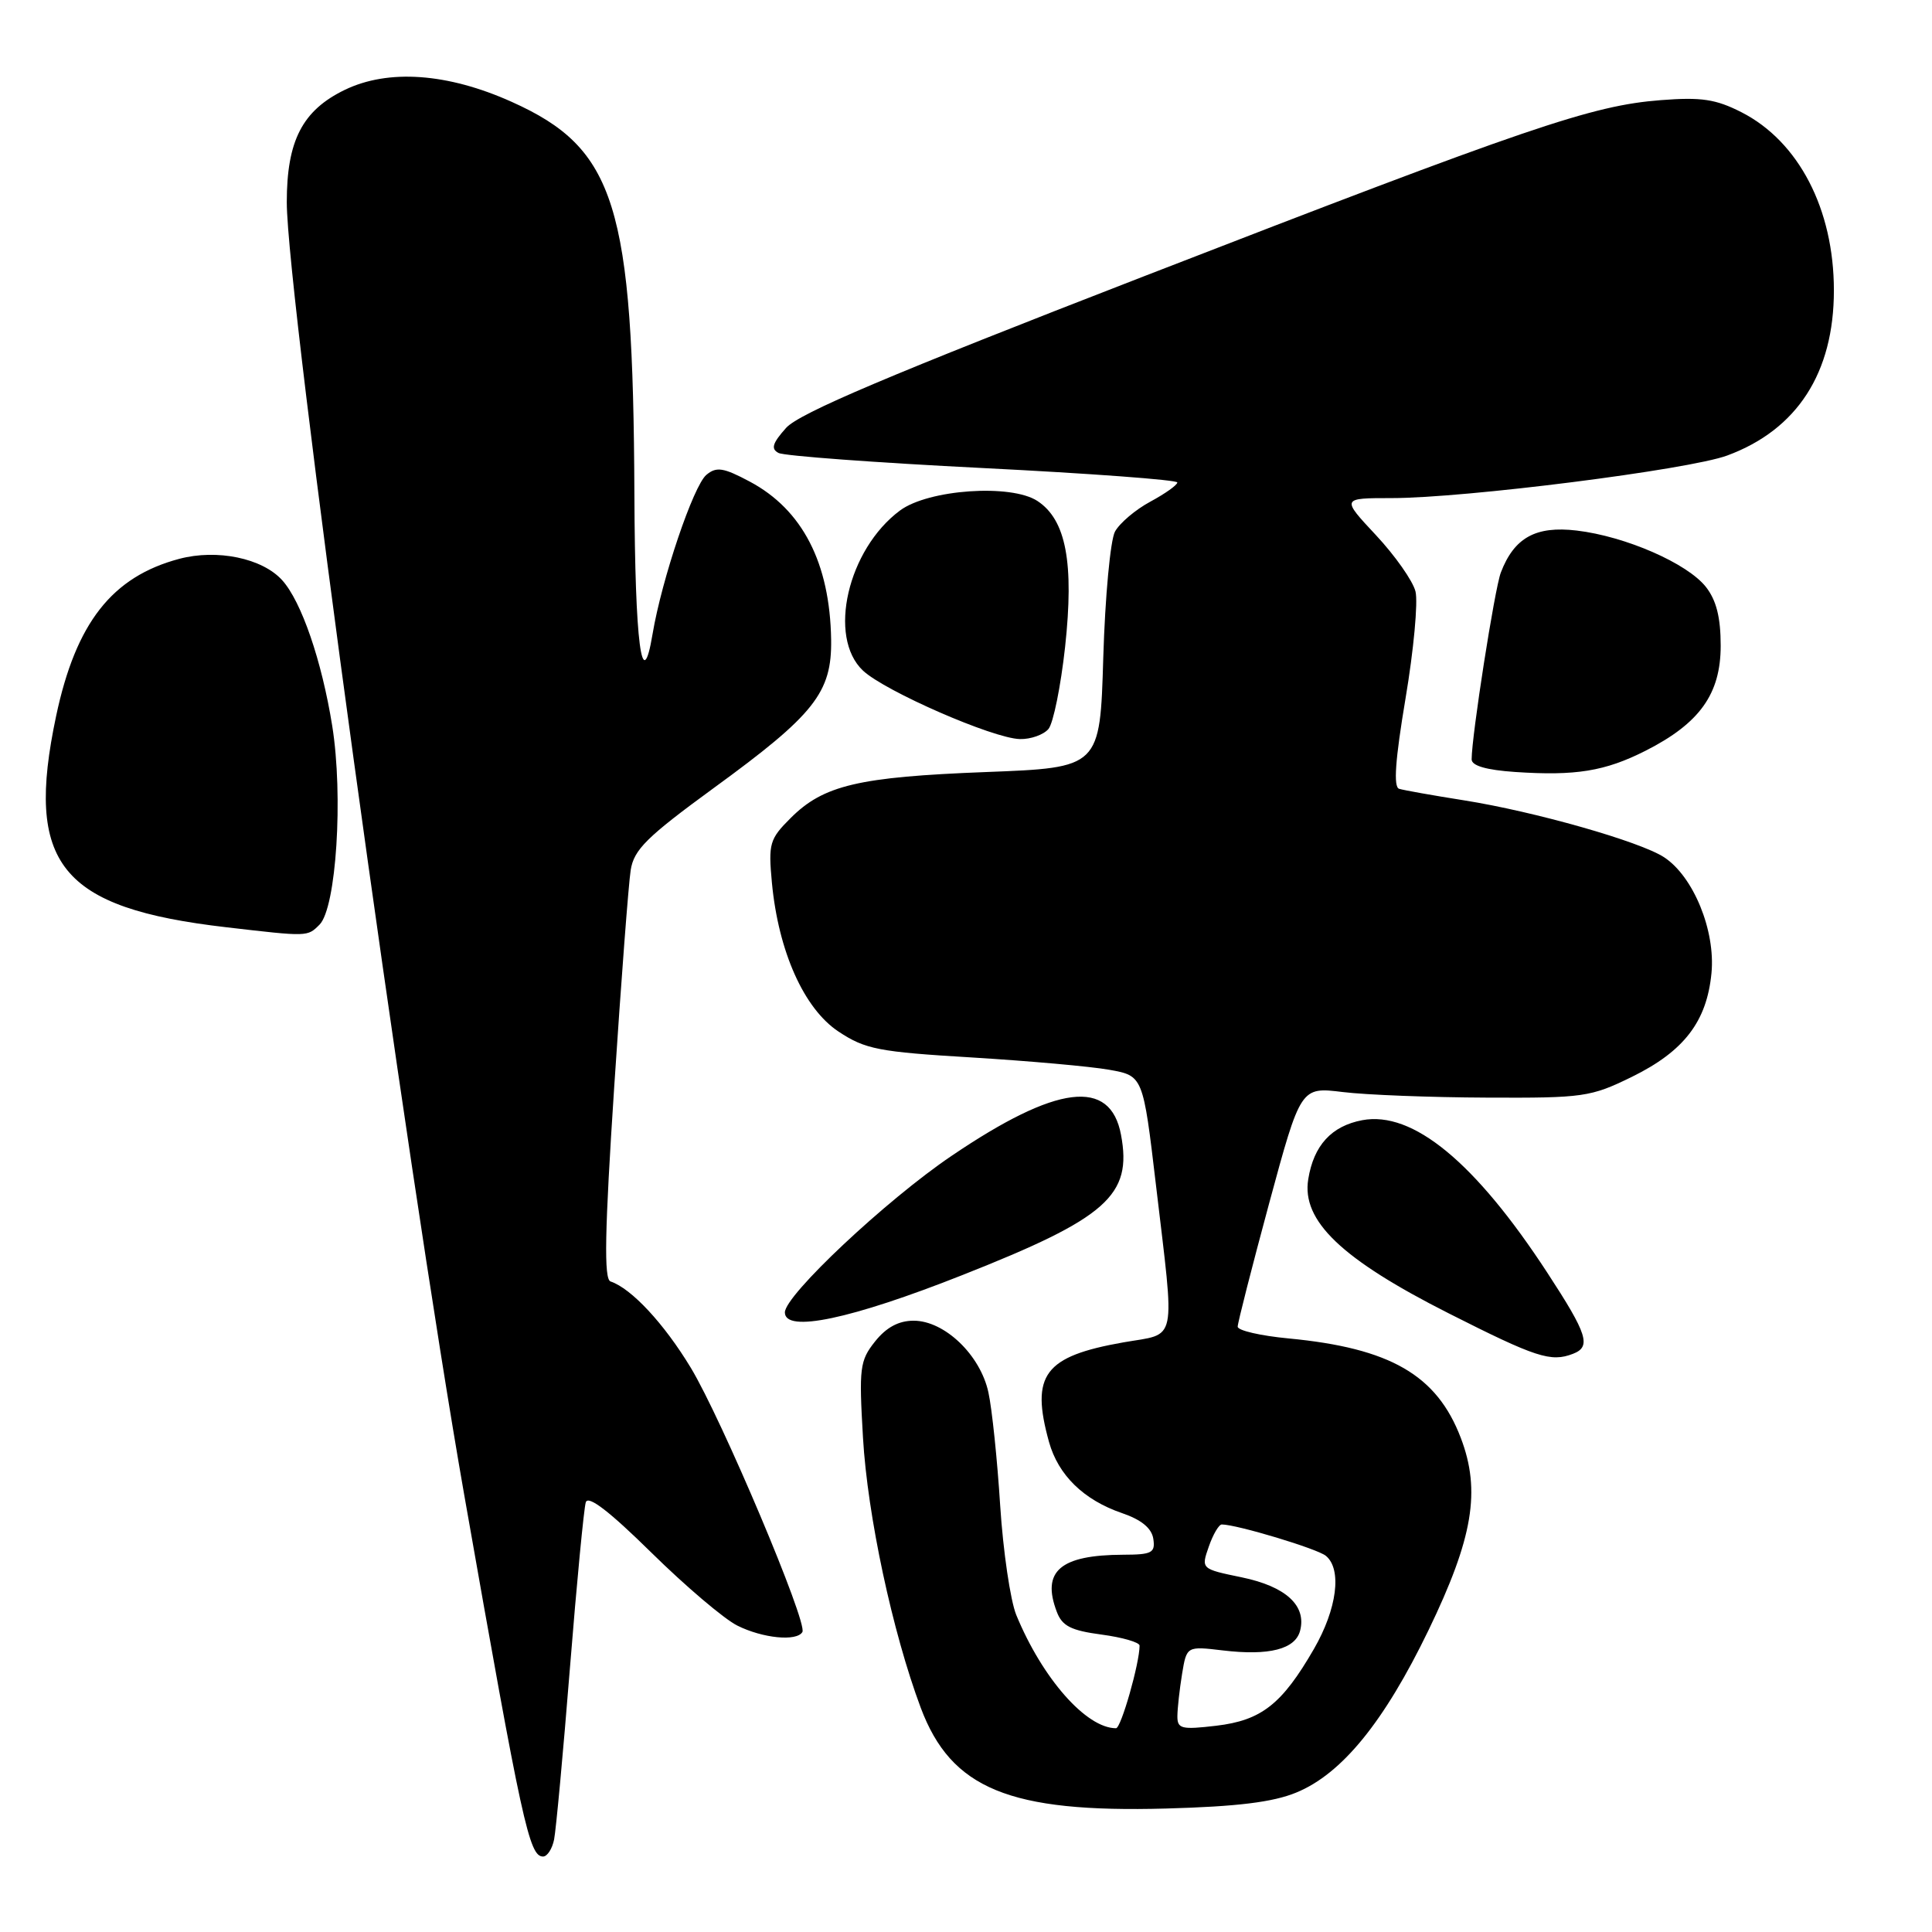 <?xml version="1.0" encoding="UTF-8" standalone="no"?>
<!DOCTYPE svg PUBLIC "-//W3C//DTD SVG 1.1//EN" "http://www.w3.org/Graphics/SVG/1.1/DTD/svg11.dtd" >
<svg xmlns="http://www.w3.org/2000/svg" xmlns:xlink="http://www.w3.org/1999/xlink" version="1.1" viewBox="0 0 256 256">
 <g >
 <path fill="currentColor"
d=" M 73.42 243.75 C 73.67 242.51 74.62 232.28 75.52 221.00 C 76.42 209.72 77.37 199.85 77.62 199.06 C 77.93 198.09 80.74 200.25 86.29 205.71 C 90.81 210.16 95.94 214.52 97.70 215.40 C 101.06 217.08 105.57 217.53 106.32 216.25 C 107.04 215.02 95.63 188.01 91.53 181.23 C 88.00 175.39 83.66 170.72 80.90 169.80 C 80.01 169.50 80.12 163.28 81.39 143.95 C 82.31 129.95 83.29 117.05 83.57 115.29 C 84.00 112.57 85.71 110.89 94.57 104.42 C 107.93 94.69 110.23 91.78 110.13 84.77 C 109.97 74.60 106.33 67.53 99.34 63.81 C 95.85 61.95 94.93 61.81 93.60 62.92 C 91.88 64.35 87.69 76.75 86.47 84.00 C 85.07 92.40 84.14 85.29 84.06 65.50 C 83.90 27.13 81.57 19.67 67.79 13.49 C 59.31 9.68 51.45 9.12 45.68 11.91 C 40.07 14.63 38.00 18.64 38.00 26.79 C 38.00 39.16 53.79 154.16 61.54 198.24 C 69.20 241.76 70.12 246.00 71.96 246.00 C 72.51 246.00 73.17 244.99 73.42 243.75 Z  M 171.77 237.52 C 177.81 235.04 183.41 228.16 189.29 216.00 C 195.19 203.79 196.24 197.54 193.56 190.52 C 190.38 182.19 184.21 178.63 170.75 177.35 C 167.04 177.00 164.00 176.30 164.00 175.79 C 164.00 175.28 165.88 167.92 168.17 159.44 C 172.35 144.02 172.35 144.02 177.92 144.70 C 180.99 145.08 189.57 145.41 197.00 145.44 C 209.83 145.50 210.78 145.36 216.23 142.69 C 223.15 139.29 226.16 135.36 226.78 128.94 C 227.32 123.31 224.39 116.14 220.50 113.59 C 217.31 111.50 203.34 107.53 194.00 106.05 C 189.88 105.40 186.00 104.71 185.39 104.52 C 184.62 104.28 184.87 100.71 186.24 92.55 C 187.32 86.15 187.91 79.77 187.56 78.37 C 187.21 76.97 184.85 73.62 182.32 70.91 C 177.73 66.00 177.73 66.00 184.40 66.00 C 194.11 66.00 223.77 62.24 228.86 60.36 C 238.13 56.94 243.00 49.41 243.00 38.48 C 243.00 27.72 238.34 18.74 230.75 14.87 C 227.35 13.14 225.43 12.85 220.05 13.27 C 210.91 13.98 202.75 16.76 151.50 36.64 C 117.81 49.70 105.91 54.75 104.16 56.70 C 102.35 58.73 102.12 59.48 103.16 60.02 C 103.90 60.41 116.09 61.31 130.25 62.02 C 144.41 62.73 156.00 63.59 156.00 63.93 C 156.00 64.27 154.39 65.41 152.43 66.47 C 150.47 67.52 148.36 69.31 147.74 70.44 C 147.13 71.58 146.43 79.07 146.19 87.11 C 145.76 101.72 145.76 101.72 130.63 102.30 C 113.75 102.95 109.11 104.04 104.75 108.41 C 101.97 111.18 101.80 111.79 102.28 116.95 C 103.14 126.07 106.53 133.66 111.11 136.69 C 114.66 139.04 116.41 139.38 128.78 140.12 C 136.32 140.58 144.52 141.31 146.98 141.75 C 151.46 142.55 151.46 142.55 153.17 157.02 C 155.70 178.47 156.08 176.60 148.86 177.87 C 138.36 179.72 136.53 182.17 139.00 191.07 C 140.23 195.47 143.59 198.75 148.66 200.49 C 151.24 201.37 152.60 202.49 152.82 203.90 C 153.10 205.76 152.64 206.00 148.82 206.01 C 140.48 206.04 137.98 208.19 140.03 213.57 C 140.74 215.46 141.91 216.05 145.96 216.59 C 148.73 216.96 151.00 217.62 151.00 218.05 C 151.00 220.39 148.54 229.00 147.88 229.00 C 143.93 229.00 138.12 222.40 134.66 213.99 C 133.88 212.07 132.92 205.55 132.53 199.50 C 132.15 193.45 131.45 186.70 130.97 184.50 C 129.90 179.54 125.16 175.00 121.06 175.00 C 119.08 175.00 117.44 175.88 115.95 177.75 C 113.92 180.30 113.81 181.24 114.35 190.50 C 114.95 200.82 118.25 216.25 122.00 226.28 C 126.03 237.03 133.76 240.21 154.50 239.64 C 163.94 239.38 168.67 238.80 171.77 237.52 Z  M 208.42 179.39 C 210.88 178.45 210.37 176.82 205.02 168.63 C 195.46 153.99 187.20 147.18 180.51 148.43 C 176.43 149.20 174.07 151.77 173.35 156.25 C 172.45 161.77 177.77 166.85 191.95 174.02 C 203.54 179.88 205.49 180.52 208.42 179.39 Z  M 127.53 168.95 C 146.67 161.39 150.05 158.40 148.54 150.37 C 147.13 142.83 140.05 143.70 126.10 153.15 C 117.43 159.01 104.00 171.63 104.00 173.90 C 104.00 176.64 112.75 174.80 127.53 168.95 Z  M 42.34 122.52 C 44.56 120.29 45.51 105.47 44.02 96.17 C 42.63 87.53 39.94 79.70 37.39 76.88 C 34.75 73.96 28.77 72.72 23.75 74.05 C 14.84 76.42 10.06 82.53 7.44 94.86 C 3.28 114.51 7.96 120.32 30.02 122.87 C 40.86 124.13 40.72 124.13 42.34 122.52 Z  M 218.06 99.47 C 225.22 95.84 228.00 91.95 228.00 85.56 C 228.00 81.82 227.43 79.54 226.04 77.77 C 223.57 74.64 215.40 71.07 208.92 70.30 C 203.49 69.66 200.64 71.24 198.87 75.86 C 198.05 77.99 195.00 97.53 195.00 100.62 C 195.00 101.47 196.96 102.03 200.75 102.29 C 208.79 102.83 212.67 102.20 218.06 99.47 Z  M 138.93 96.59 C 139.57 95.81 140.56 90.92 141.13 85.73 C 142.34 74.57 141.26 68.87 137.46 66.38 C 133.96 64.09 123.03 64.85 119.26 67.64 C 112.32 72.79 109.63 84.42 114.35 88.86 C 117.26 91.59 131.57 97.84 135.13 97.93 C 136.57 97.97 138.28 97.36 138.93 96.59 Z  M 156.01 227.39 C 156.02 226.35 156.30 223.84 156.63 221.81 C 157.24 218.12 157.24 218.12 162.04 218.69 C 168.17 219.42 171.63 218.53 172.27 216.08 C 173.14 212.75 170.38 210.22 164.56 209.01 C 159.14 207.89 159.14 207.89 160.17 204.94 C 160.73 203.32 161.51 202.00 161.89 202.00 C 163.87 202.00 174.57 205.22 175.69 206.16 C 177.84 207.94 177.17 213.18 174.10 218.50 C 169.87 225.82 167.15 227.96 161.15 228.67 C 156.55 229.21 156.00 229.08 156.01 227.39 Z "/>
</g>
</svg>